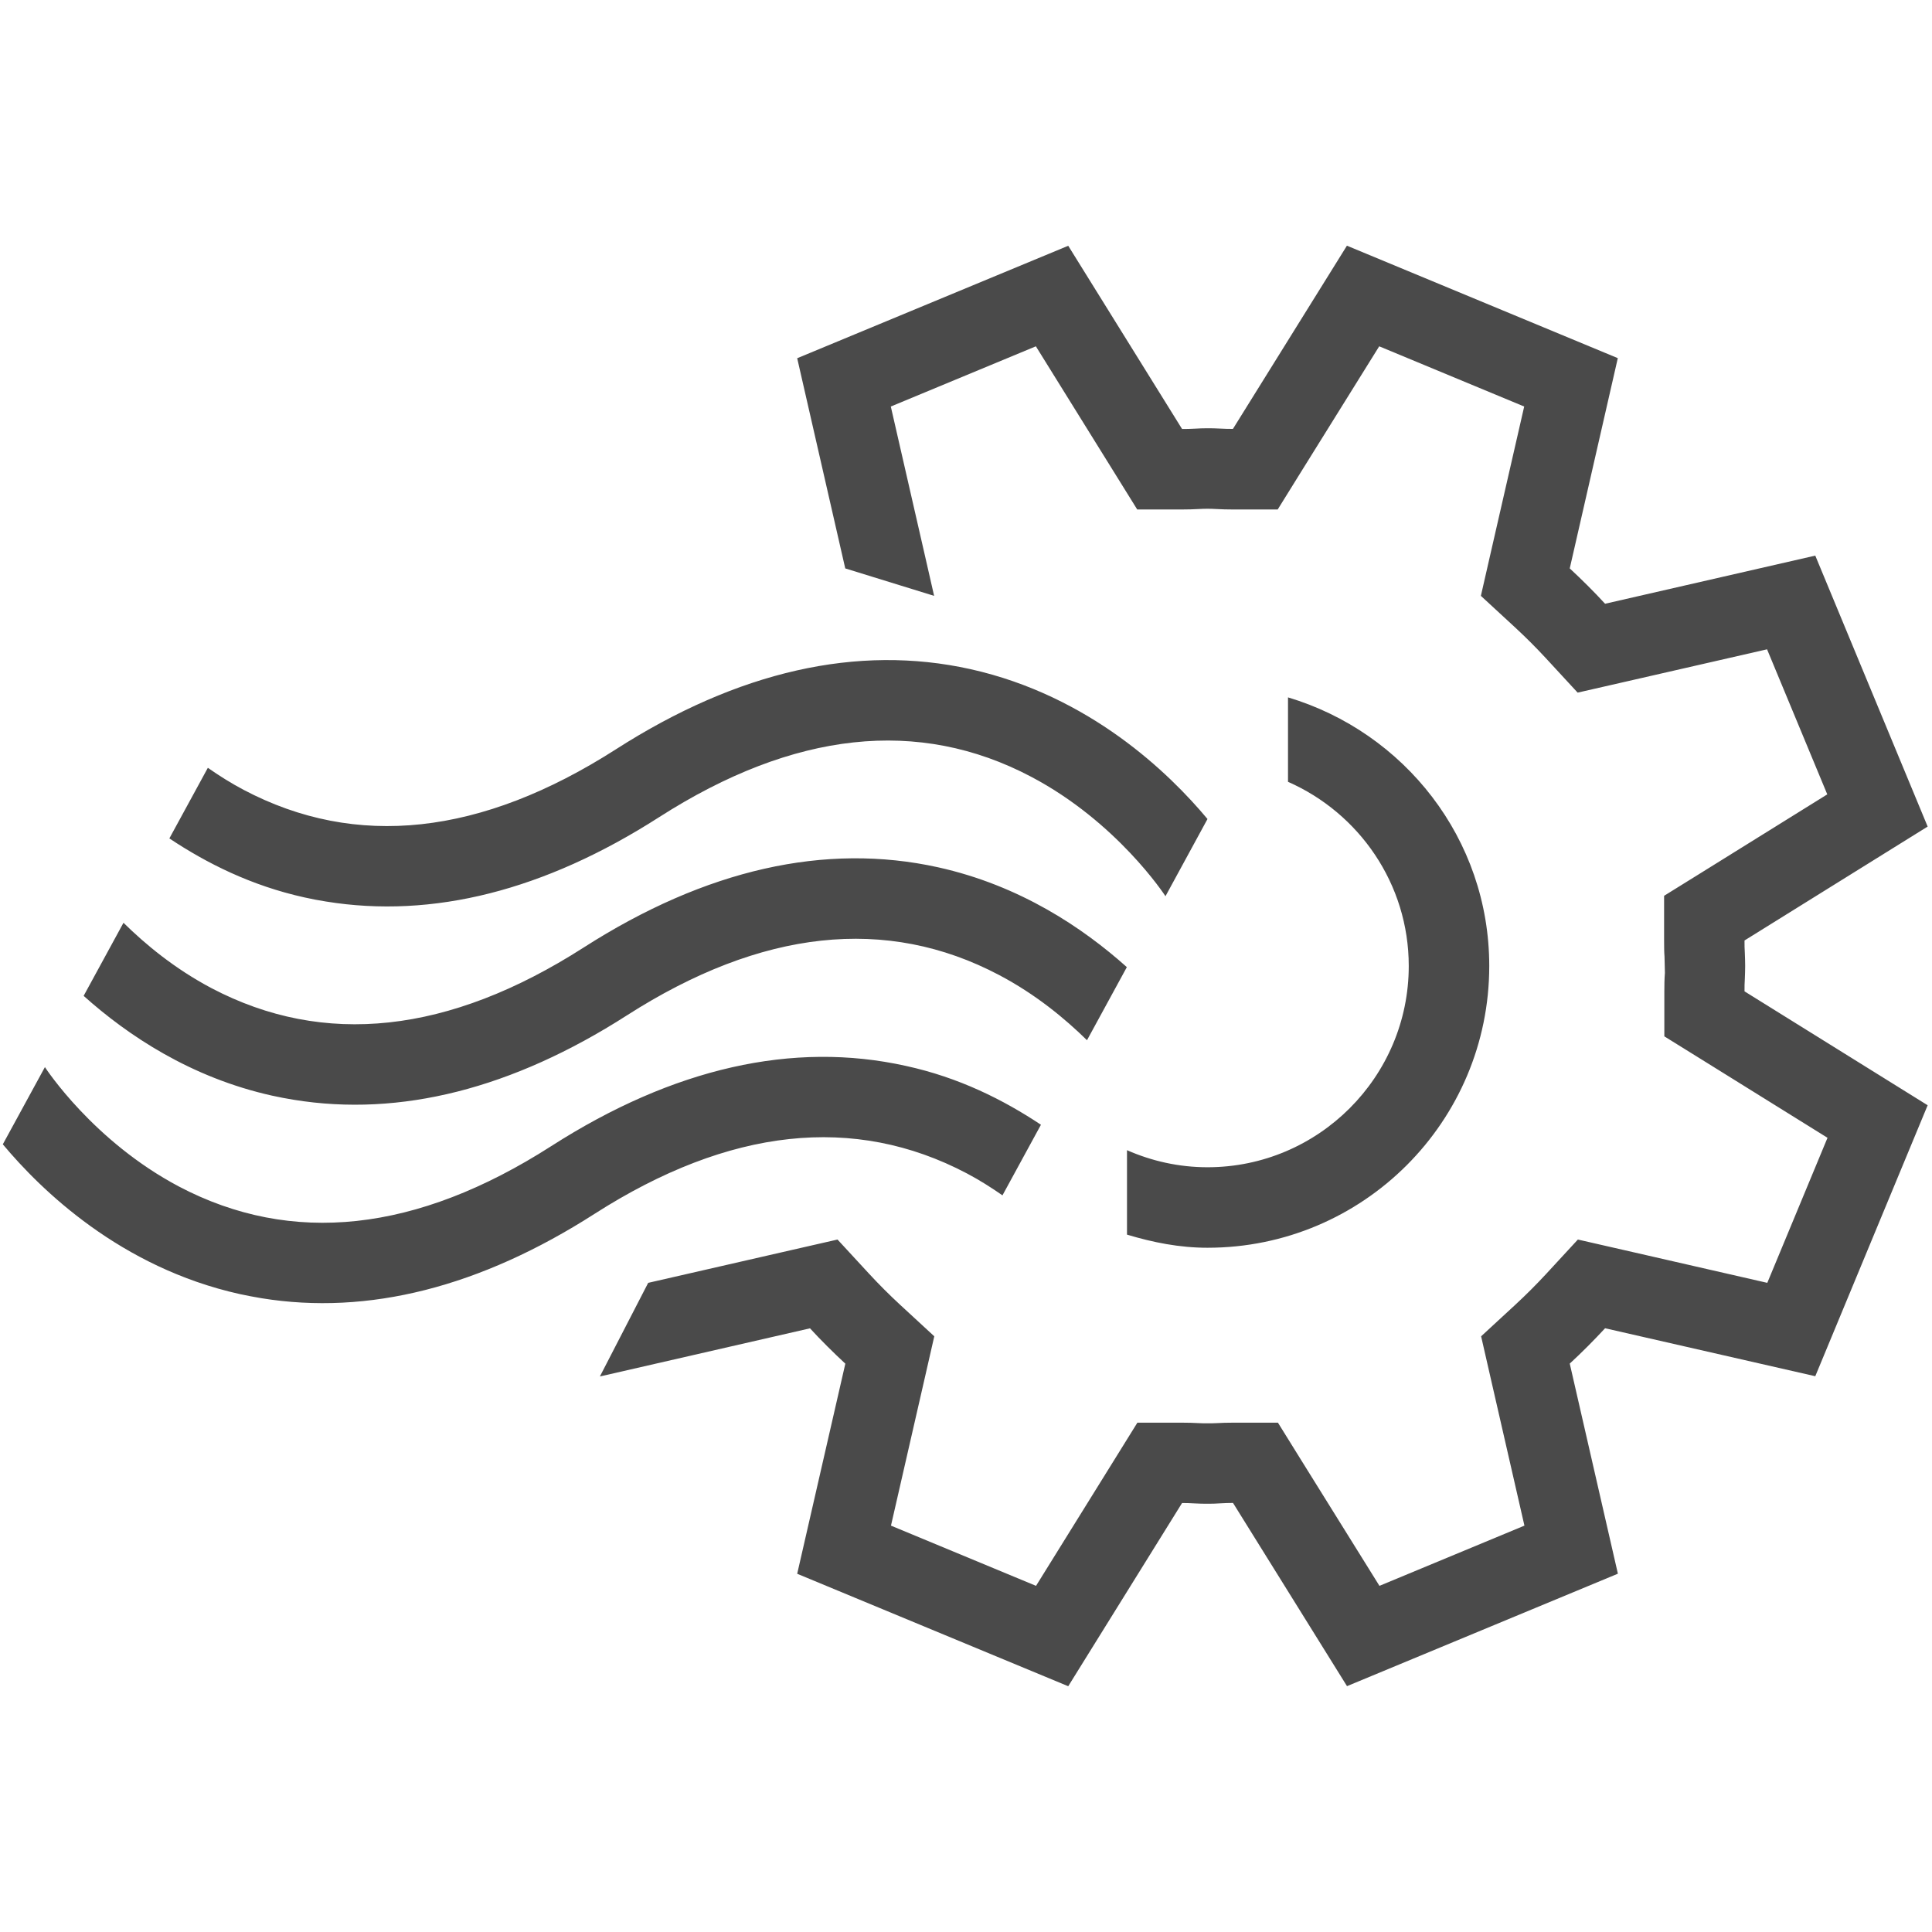 <?xml version="1.0" encoding="utf-8"?>
<!-- Generator: Adobe Illustrator 21.1.0, SVG Export Plug-In . SVG Version: 6.00 Build 0)  -->
<!DOCTYPE svg PUBLIC "-//W3C//DTD SVG 1.1//EN" "http://www.w3.org/Graphics/SVG/1.1/DTD/svg11.dtd">
<svg version="1.1" id="Layer_1" xmlns="http://www.w3.org/2000/svg" xmlns:xlink="http://www.w3.org/1999/xlink" x="0px" y="0px"
	 width="24px" height="24px" viewBox="0 0 24 24" enable-background="new 0 0 24 24" xml:space="preserve">
<path fill="#4A4A4A" d="M12.931,13.972l-0.478,0.877c-0.138-0.096-0.284-0.189-0.443-0.273c-1.397-0.736-2.952-0.567-4.623,0.502
	c-1.423,0.912-2.814,1.264-4.138,1.049c-0.09-0.015-0.179-0.032-0.268-0.051c-1.487-0.33-2.474-1.296-2.946-1.861l0.523-0.959
	c0.011,0.017,0.601,0.921,1.666,1.484c1.4,0.736,2.952,0.569,4.623-0.502c1.519-0.973,3.005-1.308,4.406-0.997
	C11.914,13.385,12.466,13.663,12.931,13.972z M7.648,9.31c-1.671,1.069-3.223,1.24-4.623,0.501C2.866,9.727,2.72,9.634,2.582,9.538
	l-0.478,0.877c0.464,0.309,1.017,0.587,1.678,0.733c0.089,0.02,0.178,0.037,0.268,0.051c1.324,0.215,2.715-0.136,4.138-1.048
	c1.671-1.07,3.226-1.239,4.623-0.501c1.065,0.562,1.655,1.465,1.667,1.483L15,10.174c-0.472-0.565-1.46-1.531-2.946-1.862
	C10.653,8.001,9.167,8.336,7.648,9.31z M7.248,11.772c-1.671,1.07-3.223,1.239-4.623,0.502c-0.455-0.241-0.818-0.542-1.091-0.811
	l-0.495,0.908c0.547,0.49,1.329,1.015,2.343,1.24c0.089,0.019,0.178,0.037,0.268,0.051c1.324,0.215,2.715-0.137,4.138-1.049
	c1.671-1.07,3.226-1.238,4.623-0.501c0.455,0.24,0.818,0.541,1.092,0.81l0.495-0.908c-0.548-0.49-1.329-1.015-2.344-1.24
	C10.252,10.464,8.766,10.799,7.248,11.772z M17.133,4.302l-0.968,1.555l-0.293,0.472h-0.556c-0.071,0-0.142-0.002-0.214-0.006
	C15.068,6.321,15.034,6.32,15,6.32c-0.034,0-0.068,0.001-0.103,0.003c-0.071,0.004-0.142,0.006-0.214,0.006h-0.556l-0.293-0.472
	l-0.966-1.555L11.066,5.05l0.409,1.787l0.129,0.565L10.5,7.061L9.903,4.45l3.367-1.397l1.414,2.276c0.053,0,0.105-0.001,0.158-0.004
	C14.895,5.322,14.947,5.32,15,5.32c0.053,0,0.105,0.001,0.158,0.004c0.053,0.003,0.105,0.004,0.158,0.004l1.416-2.276l0,0
	l3.365,1.397L19.5,7.061c0.152,0.141,0.299,0.287,0.439,0.439l2.611-0.598l1.396,3.366l-2.275,1.415c0,0.053,0,0.105,0.004,0.158
	c0.002,0.053,0.004,0.105,0.004,0.158s-0.002,0.105-0.004,0.158c-0.004,0.053-0.004,0.105-0.004,0.158l2.275,1.415l-1.396,3.366
	L19.939,16.5c-0.141,0.152-0.287,0.299-0.439,0.439l0.598,2.61l-3.365,1.397l-1.416-2.276c-0.053,0-0.105,0.002-0.158,0.005
	C15.105,18.679,15.053,18.68,15,18.68c-0.053,0-0.105-0.001-0.158-0.004c-0.053-0.003-0.105-0.005-0.158-0.005l-1.414,2.276
	L9.903,19.55l0.598-2.61c-0.152-0.141-0.299-0.287-0.439-0.439l-2.61,0.598l0.6-1.163l1.787-0.409l0.565-0.129l0.393,0.426
	c0.123,0.133,0.25,0.26,0.383,0.383l0.426,0.393l-0.129,0.565l-0.409,1.787l1.802,0.748l0.966-1.555l0.293-0.472h0.556
	c0.071,0,0.142,0.002,0.214,0.006c0.034,0.002,0.068,0.002,0.103,0.002c0.034,0,0.068,0,0.103-0.002
	c0.071-0.004,0.142-0.006,0.214-0.006h0.556l0.293,0.472l0.968,1.555l1.801-0.748l-0.409-1.787l-0.129-0.565l0.426-0.393
	c0.133-0.123,0.26-0.25,0.383-0.383l0.393-0.426l0.565,0.129l1.788,0.409l0.748-1.802l-1.555-0.967l-0.472-0.293v-0.556
	c0-0.077,0.001-0.155,0.007-0.232L20.68,12l-0.003-0.121c-0.004-0.04-0.005-0.118-0.005-0.195v-0.556l0.472-0.293l1.555-0.967
	l-0.748-1.802l-1.788,0.409l-0.565,0.129l-0.393-0.426c-0.123-0.133-0.25-0.26-0.383-0.383l-0.426-0.393l0.129-0.565l0.409-1.787
	L17.133,4.302 M16,8.663v1.049c0.881,0.387,1.5,1.266,1.5,2.288c0,1.378-1.122,2.5-2.5,2.5c-0.356,0-0.693-0.077-1-0.212v1.049
	c0.319,0.096,0.65,0.163,1,0.163c1.933,0,3.5-1.567,3.5-3.5C18.5,10.417,17.442,9.095,16,8.663z"/>
</svg>
